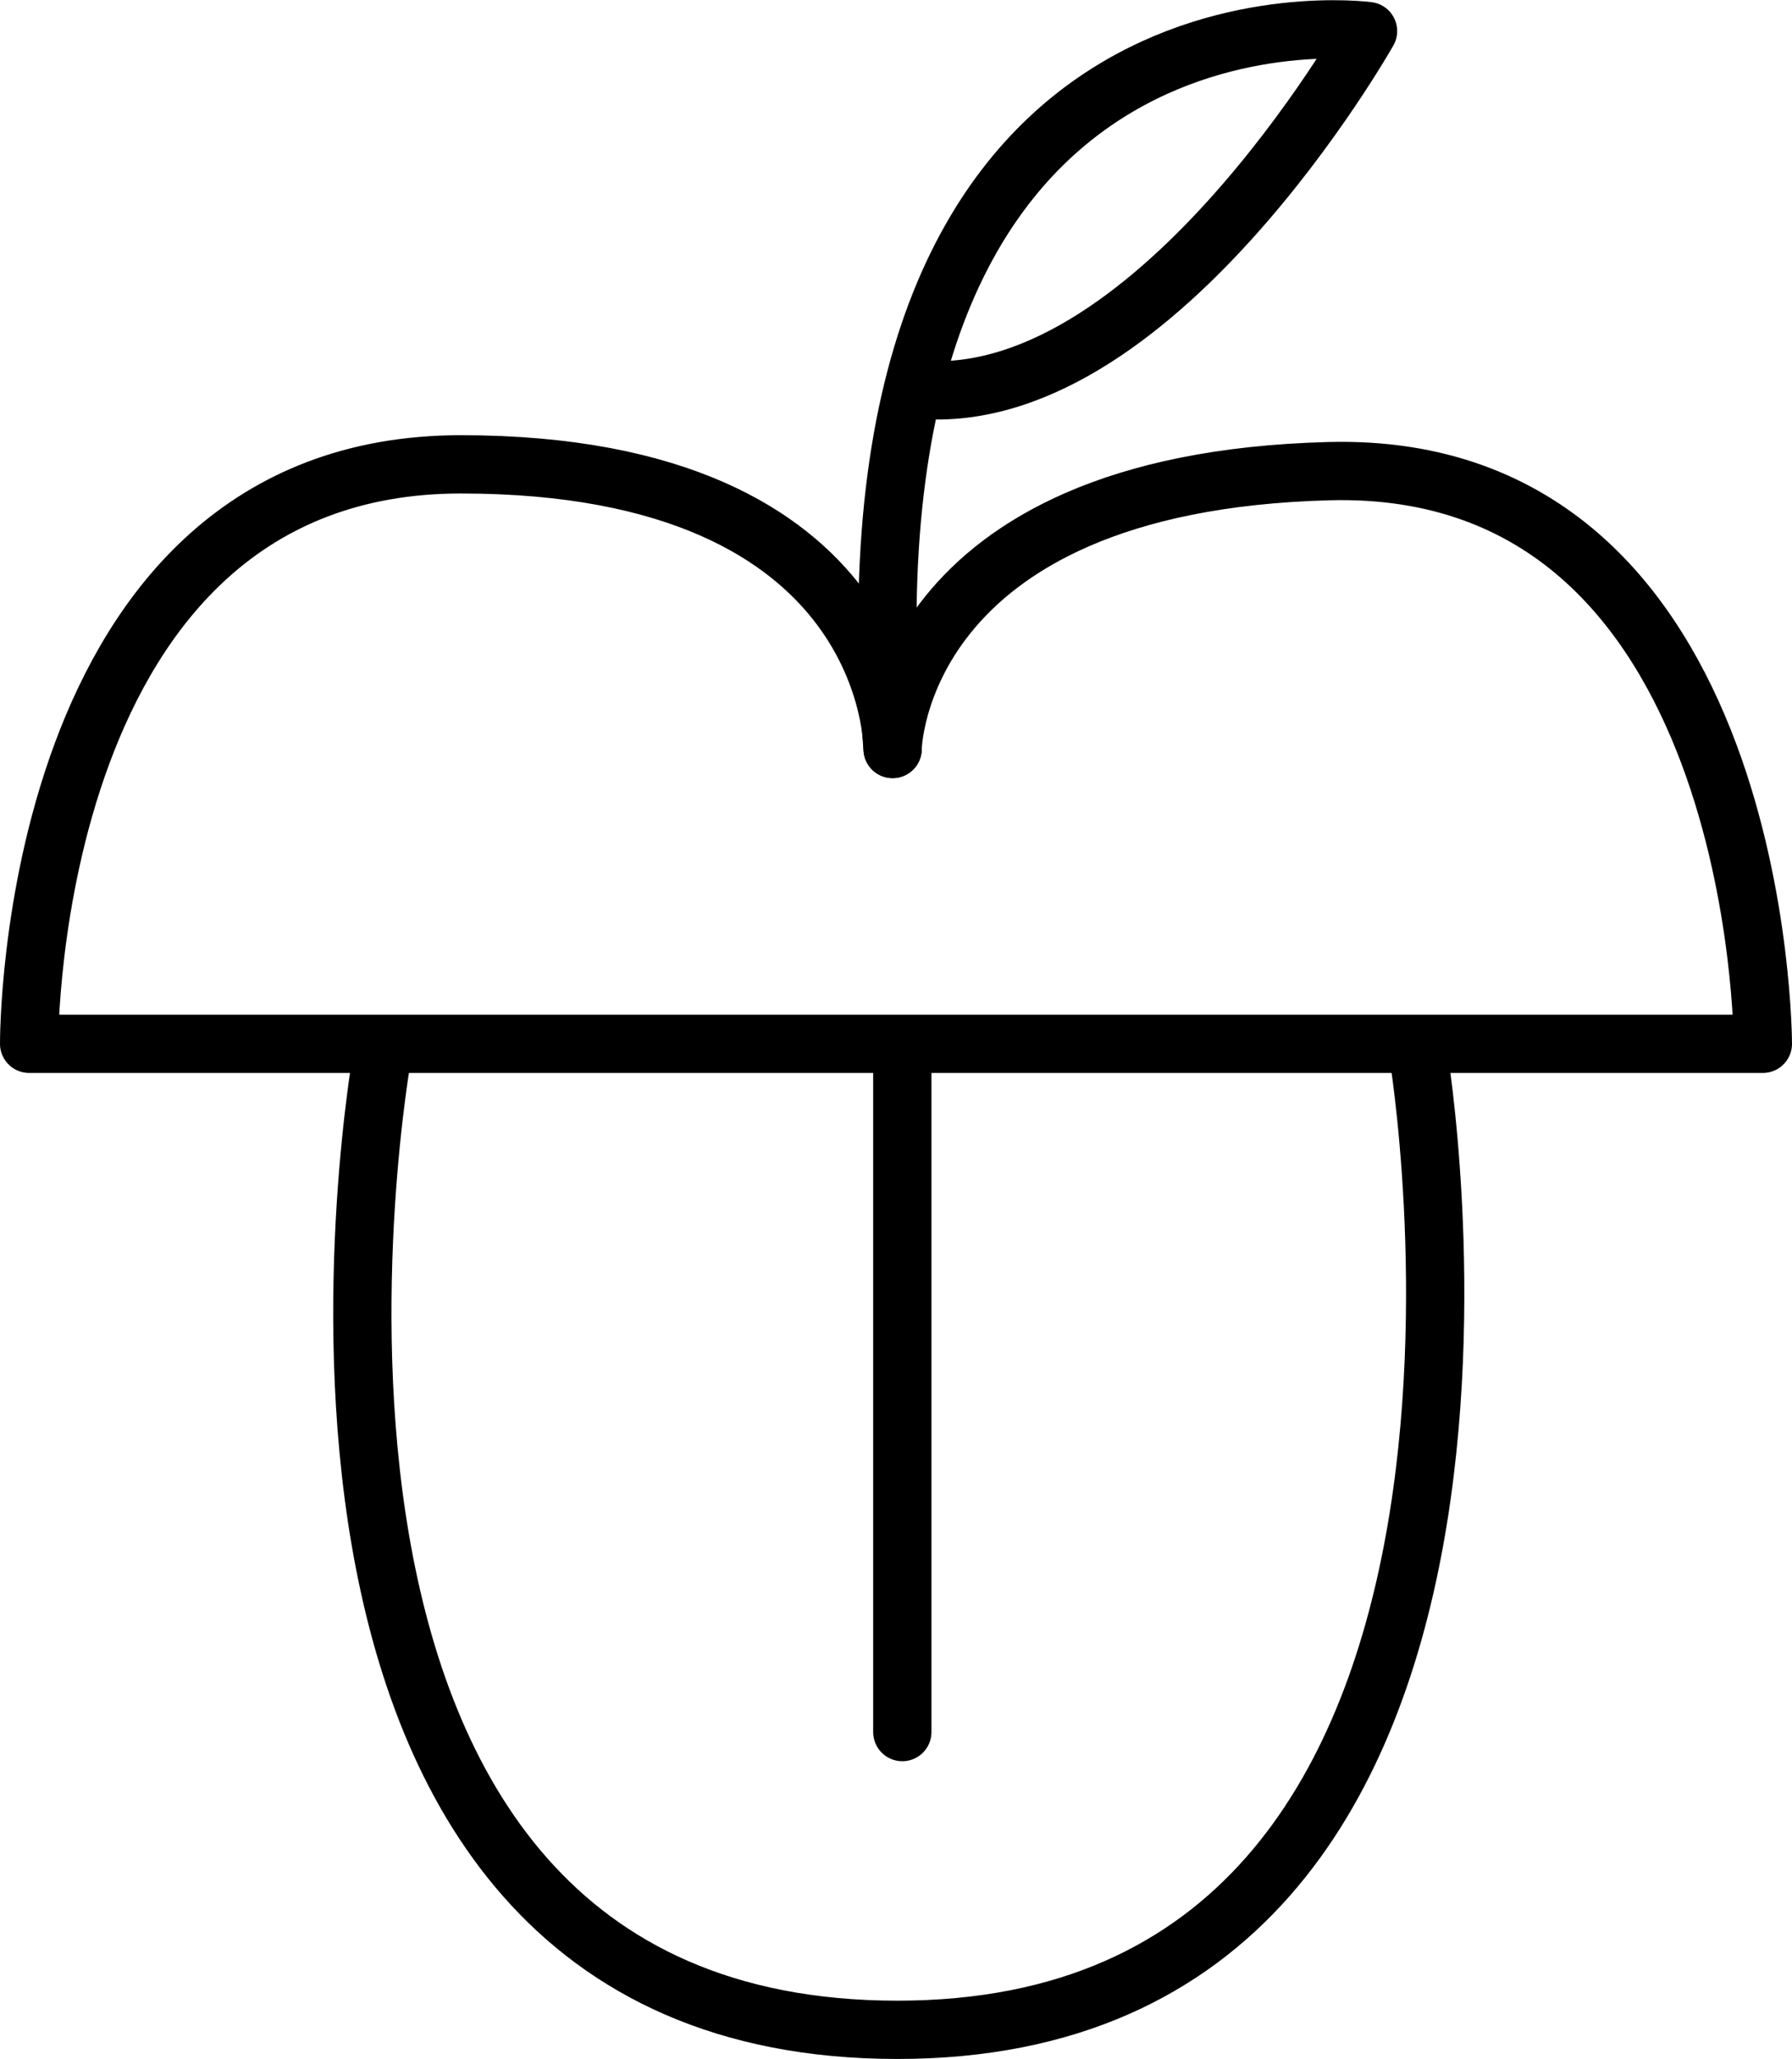 <svg xmlns="http://www.w3.org/2000/svg" viewBox="0 0 369 423.9"><defs><style>.cls-1{fill:none;stroke:#000;stroke-linecap:round;stroke-linejoin:round;stroke-width:12px;}</style></defs><g id="Capa_2" data-name="Capa 2"><g id="gusto"><path class="cls-1" d="M183.8,154.2s.7-58.6-88.9-58.6S6,214.9,6,214.9H363S363,94.7,273.7,97,183.8,154.2,183.8,154.2Z"/><path class="cls-1" d="M78.8,216.7s-36.5,201.2,106,201.2C325.7,417.9,292,216.7,292,216.7"/><line class="cls-1" x1="185.8" y1="216.7" x2="185.8" y2="356.6"/><path class="cls-1" d="M183.8,154.2C170.7-8.5,281.7,6.4,281.7,6.4S237,85.6,188,80.1"/></g></g></svg>